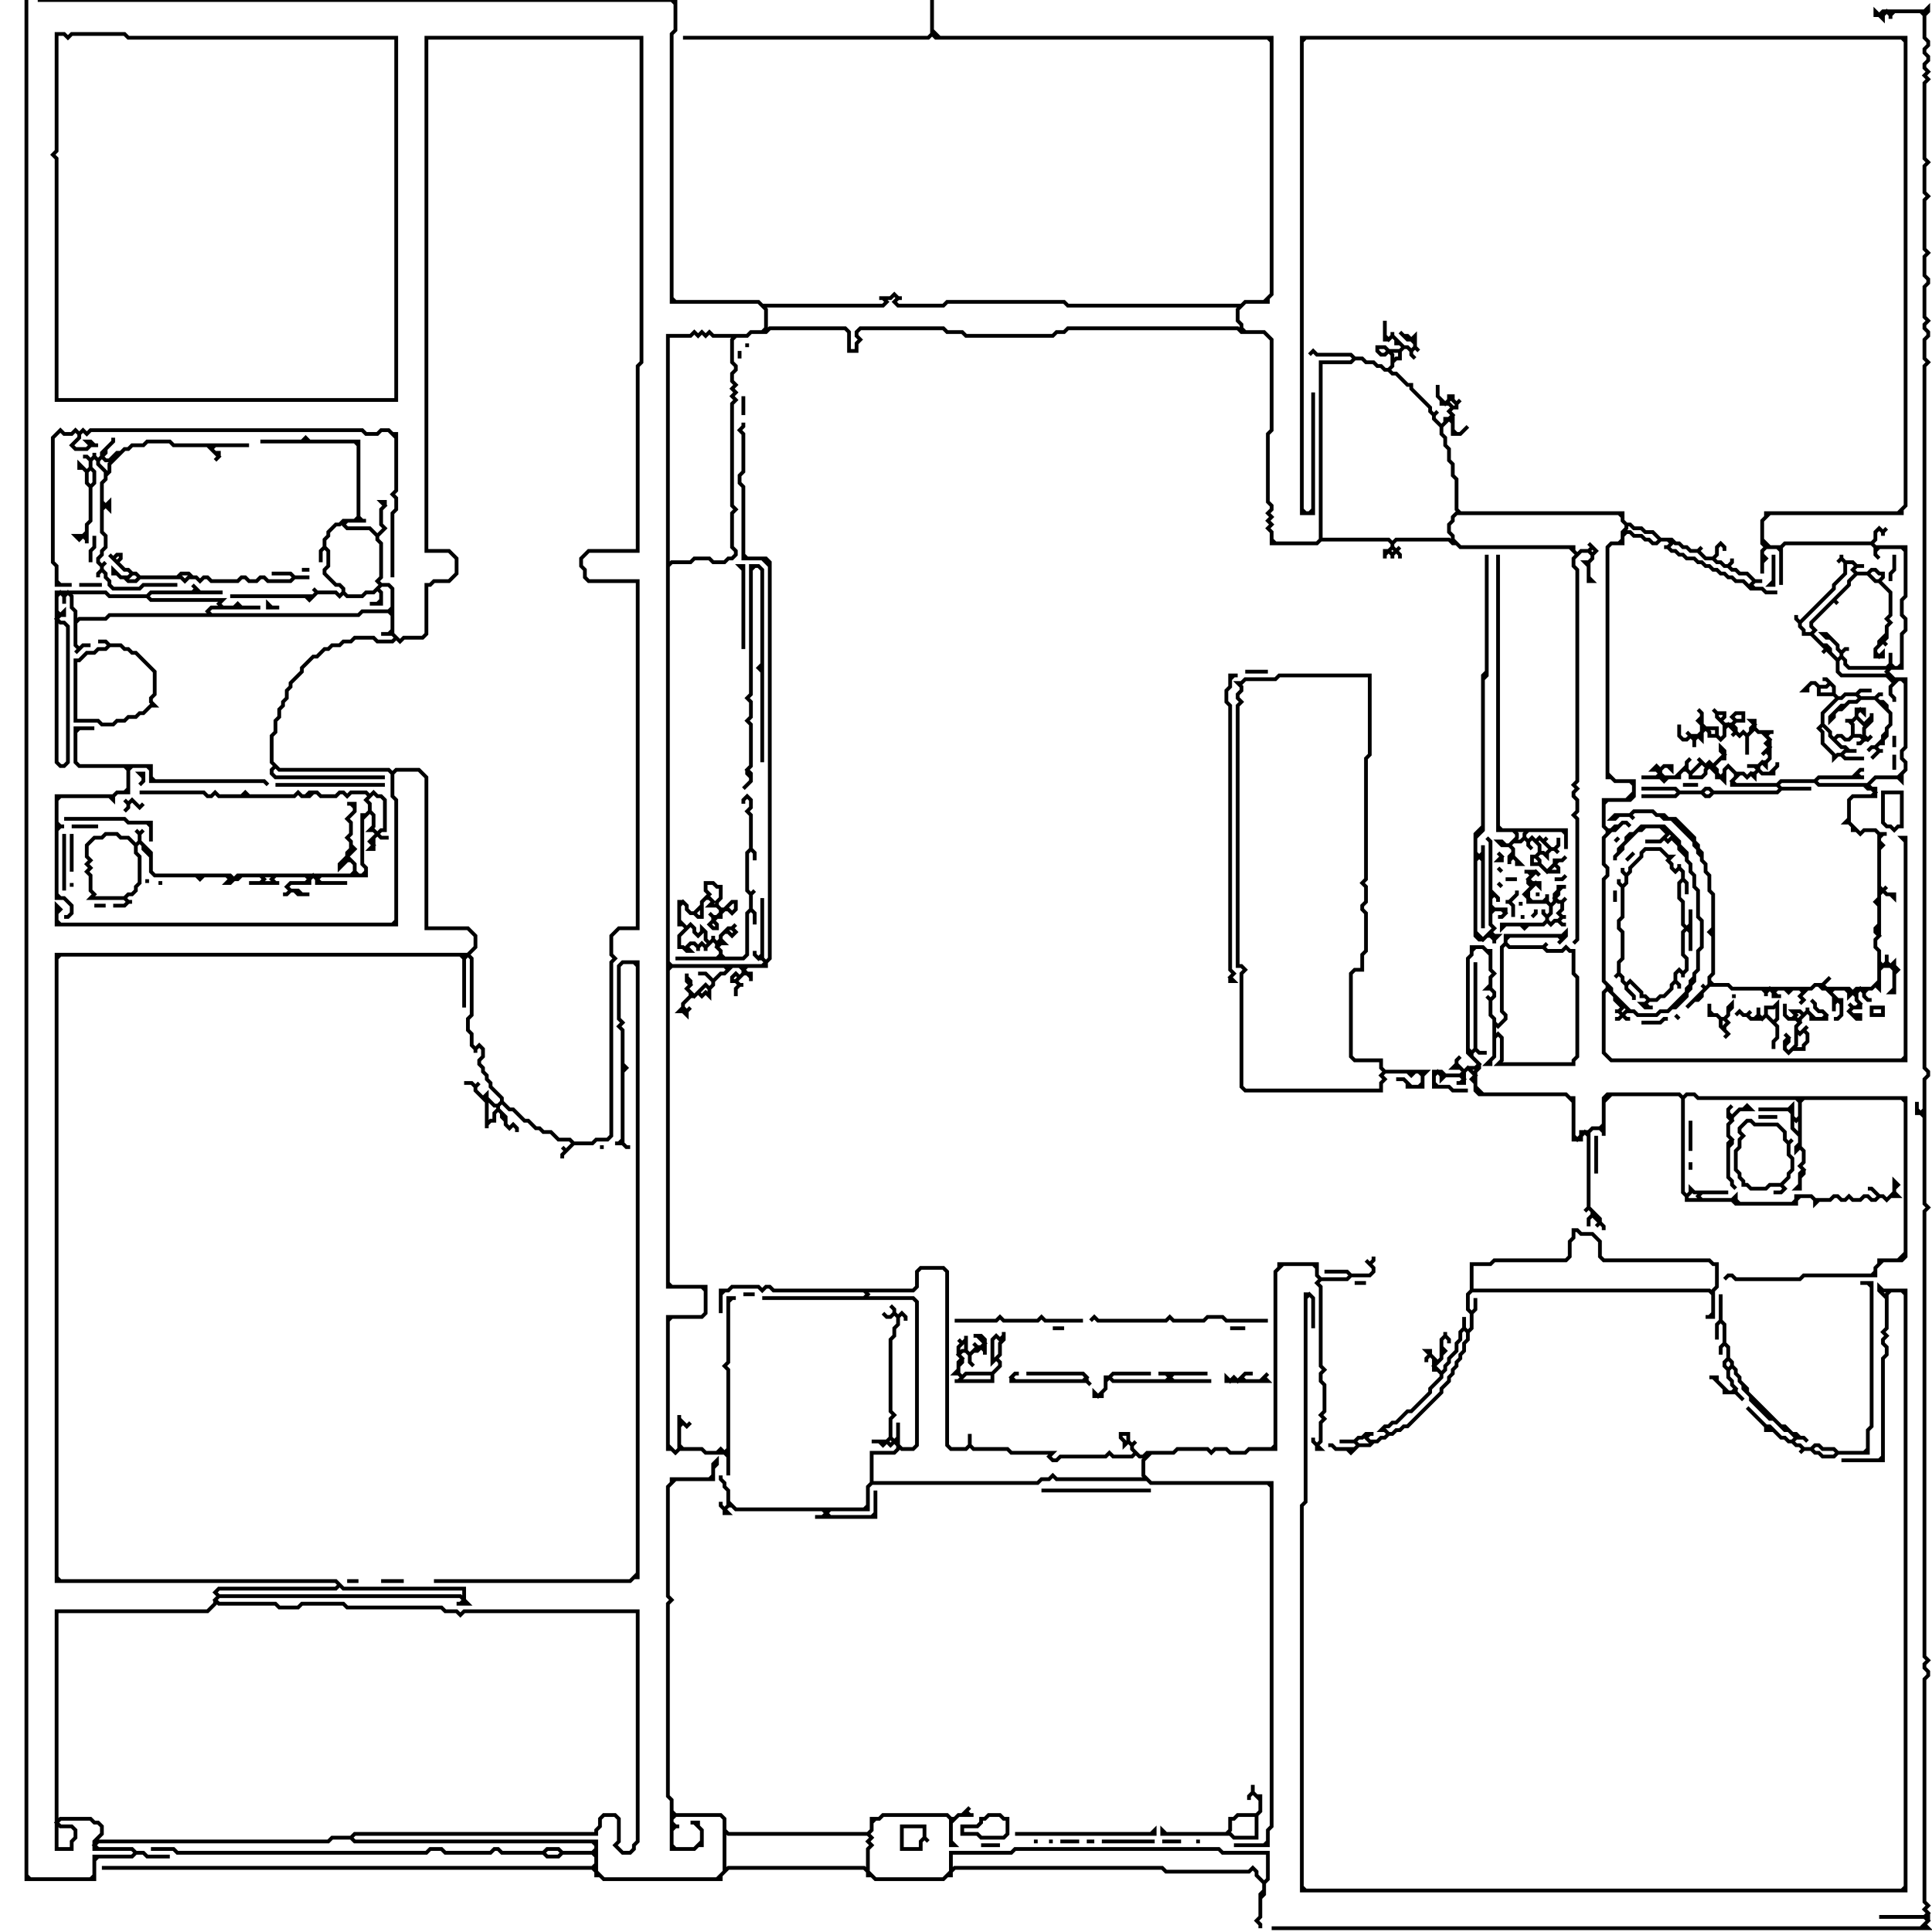 <?xml version="1.0" encoding="utf-8" ?>
<svg baseProfile="tiny" height="512" version="1.2" width="512" xmlns="http://www.w3.org/2000/svg" xmlns:ev="http://www.w3.org/2001/xml-events" xmlns:xlink="http://www.w3.org/1999/xlink"><defs /><polygon fill="none" points="260,489 265,489" stroke="rgb(0%,0%,0%)" /><polygon fill="none" points="317,488 318,488" stroke="rgb(0%,0%,0%)" /><polygon fill="none" points="308,488 313,488" stroke="rgb(0%,0%,0%)" /><polygon fill="none" points="292,488 306,488" stroke="rgb(0%,0%,0%)" /><polygon fill="none" points="288,488 290,488" stroke="rgb(0%,0%,0%)" /><polygon fill="none" points="281,488 286,488" stroke="rgb(0%,0%,0%)" /><polygon fill="none" points="278,488 279,488" stroke="rgb(0%,0%,0%)" /><polygon fill="none" points="274,488 275,488" stroke="rgb(0%,0%,0%)" /><polygon fill="none" points="306,485 305,486 269,486 306,486" stroke="rgb(0%,0%,0%)" /><polygon fill="none" points="239,484 239,490 244,490 244,488 245,487 246,488 245,487 245,484" stroke="rgb(0%,0%,0%)" /><polygon fill="none" points="262,481 261,482 260,482 260,483 259,484 255,484 255,486 259,486 260,487 266,487 267,486 267,482 266,482 265,481" stroke="rgb(0%,0%,0%)" /><polygon fill="none" points="332,473 332,475 331,476 331,477 331,476 332,475 334,477 334,480 333,481 328,481 327,482 326,482 326,485 325,486 309,486 308,485 308,486 326,486 327,487 333,487 333,481 334,480 334,476 333,476 332,475" stroke="rgb(0%,0%,0%)" /><polygon fill="none" points="101,419 107,419" stroke="rgb(0%,0%,0%)" /><polygon fill="none" points="92,419 95,419" stroke="rgb(0%,0%,0%)" /><polygon fill="none" points="191,396" stroke="rgb(0%,0%,0%)" /><polygon fill="none" points="276,395 305,395" stroke="rgb(0%,0%,0%)" /><polygon fill="none" points="352,385" stroke="rgb(0%,0%,0%)" /><polygon fill="none" points="191,378" stroke="rgb(0%,0%,0%)" /><polygon fill="none" points="330,364 328,366 327,365 326,366 325,365 325,366 336,366 335,365 336,364 334,366 330,366 329,365 330,364 332,364" stroke="rgb(0%,0%,0%)" /><polygon fill="none" points="295,364 294,365 293,365 293,368 291,370 290,369 290,370 292,370 292,369 293,368 293,366 294,365 295,366 321,366 311,366 310,365 311,364 320,364 307,364 309,364 310,365 309,366 295,366 294,365 295,364 305,364" stroke="rgb(0%,0%,0%)" /><polygon fill="none" points="269,364 268,365 268,366 288,366 289,367 288,366 288,365 287,364 272,364 287,364 288,365 287,366 269,366 268,365 269,364 270,364" stroke="rgb(0%,0%,0%)" /><polygon fill="none" points="266,353 266,354 265,355 264,354 263,355 263,361 264,360 265,361 265,362 263,364 256,364 255,365 254,364 254,362 255,361 255,360 254,359 255,358 256,358 257,359 257,361 258,362 257,361 257,359 258,358 259,358 260,357 261,358 261,359 261,355 260,354 258,354 259,354 261,356 260,357 259,357 258,356 259,357 257,359 256,358 256,354 256,355 255,356 254,355 255,356 254,357 254,359 255,360 254,361 254,363 253,364 254,364 255,365 254,366 253,366 263,366 263,364 265,362 265,361 264,360 265,359 265,356 266,355" stroke="rgb(0%,0%,0%)" /><polygon fill="none" points="326,352 330,352" stroke="rgb(0%,0%,0%)" /><polygon fill="none" points="312,352" stroke="rgb(0%,0%,0%)" /><polygon fill="none" points="279,352 282,352" stroke="rgb(0%,0%,0%)" /><polygon fill="none" points="290,349 289,350 290,349 291,350 309,350 310,349 311,350 319,350 320,349 324,349 325,350 336,350 325,350 324,349 320,349 319,350 311,350 310,349 309,350 291,350" stroke="rgb(0%,0%,0%)" /><polygon fill="none" points="265,349 264,350 253,350 264,350 265,349 266,350 275,350 276,349 277,350 287,350 277,350 276,349 275,350 266,350" stroke="rgb(0%,0%,0%)" /><polygon fill="none" points="197,343 200,343" stroke="rgb(0%,0%,0%)" /><polygon fill="none" points="498,341 498,342 500,344 500,352 499,353 500,354 499,355 499,356 500,357 500,359 499,360 499,386 498,387 488,387 499,387 499,360 500,359 500,357 499,356 499,355 500,354 499,353 500,352 500,343 501,342 504,342 505,343 505,500 504,501 346,501 345,500 345,399 346,398 346,344 347,343 348,344 348,352 348,344 347,343 346,343 346,398 345,399 345,501 505,501 505,342 499,342" stroke="rgb(0%,0%,0%)" /><polygon fill="none" points="493,340 495,340 496,341 496,378 495,379 495,384 494,385 487,385 486,384 483,384 482,383 481,383 480,384 478,384 477,383 476,383 475,382 476,381 478,381 479,382 478,381 477,381 476,380 475,380 473,378 472,378 463,369 463,368 461,366 461,365 460,364 460,363 459,362 459,361 458,360 458,357 457,356 457,351 456,350 456,343 456,350 455,351 455,355 455,351 456,350 457,351 457,356 456,357 456,359 456,357 457,356 458,357 458,360 457,361 457,362 458,363 458,365 459,366 459,367 460,368 459,369 458,369 455,366 455,365 453,365 454,365 457,368 457,369 460,369 462,371 460,369 460,368 459,367 459,366 458,365 458,363 459,362 460,363 460,364 461,365 461,366 462,367 462,368 464,370 464,371 469,376 470,376 473,379 474,379 476,381 475,382 474,382 473,381 472,381 469,378 468,378 463,373 468,378 468,379 470,379 472,381 473,381 474,382 475,382 476,383 477,383 478,384 477,385 478,384 480,384 481,385 482,385 483,386 486,386 487,385 495,385 495,379 496,378 496,340" stroke="rgb(0%,0%,0%)" /><polygon fill="none" points="489,340" stroke="rgb(0%,0%,0%)" /><polygon fill="none" points="359,340 362,340" stroke="rgb(0%,0%,0%)" /><polygon fill="none" points="465,337" stroke="rgb(0%,0%,0%)" /><polygon fill="none" points="364,333 364,334 363,335 362,334 364,336 364,337 363,338 358,338 357,337 351,337 357,337 358,338 357,339 350,339 349,338 349,335 339,335 339,336 338,337 338,383 337,384 331,384 330,385 326,385 325,384 322,384 321,385 320,384 312,384 311,385 304,385 303,386 302,386 300,384 300,383 301,382 300,383 299,382 299,380 297,380 297,381 298,382 298,383 299,382 300,383 300,384 301,385 300,386 295,386 294,385 293,386 281,386 280,387 279,387 278,386 279,385 268,385 267,384 258,384 257,383 257,380 257,383 256,384 252,384 251,383 251,337 250,336 244,336 243,337 243,341 242,342 205,342 204,341 203,341 202,342 201,341 194,341 193,342 191,342 191,348 191,343 192,342 193,342 194,341 201,341 202,342 203,341 204,341 205,342 229,342 230,343 229,344 202,344 242,344 243,345 243,383 242,384 239,384 238,383 238,377 238,381 237,382 236,381 236,376 237,375 236,374 236,355 237,354 237,352 238,351 238,349 239,348 240,349 240,350 240,349 239,348 238,349 237,348 237,347 236,346 237,347 237,348 236,349 235,349 234,348 235,349 236,349 237,348 238,349 238,351 237,352 237,354 236,355 236,374 237,375 236,376 236,381 235,382 231,382 233,382 234,383 235,382 236,383 237,382 238,383 238,384 237,385 231,385 231,393 230,394 230,399 229,400 195,400 193,398 193,395 192,394 192,393 191,392 191,391 191,392 192,393 192,394 193,395 193,399 192,400 191,399 191,398 191,399 192,400 192,401 193,401 192,400 193,399 194,399 195,400 218,400 219,401 218,402 216,402 232,402 232,395 232,401 231,402 220,402 219,401 220,400 230,400 230,394 231,393 275,393 276,392 278,392 279,391 280,392 304,392 305,393 336,393 337,394 337,484 336,485 336,488 335,489 327,489 336,489 336,485 337,484 337,393 305,393 303,391 303,387 305,385 311,385 312,384 320,384 321,385 322,384 325,384 326,385 330,385 331,384 338,384 338,337 340,335 348,335 349,336 349,338 350,339 349,340 350,341 350,362 351,363 350,364 350,366 351,367 351,374 350,375 351,376 350,377 350,382 349,383 348,382 348,381 348,382 349,383 349,384 350,384 349,383 350,382 350,377 351,376 350,375 351,374 351,367 350,366 350,364 351,363 350,362 350,341 349,340 350,339 357,339 358,338 363,338 364,337 364,336 363,335 364,334" stroke="rgb(0%,0%,0%)" /><polygon fill="none" points="417,326 417,328 416,329 416,333 415,334 396,334 395,335 390,335 390,342 389,343 389,347 390,348 390,352 389,353 388,352 388,349 388,352 387,353 387,355 386,356 386,358 384,360 384,361 383,362 383,363 382,364 380,362 382,360 382,359 383,358 382,357 382,355 383,354 384,355 384,356 384,355 383,354 383,353 383,354 382,355 382,360 381,361 379,359 379,358 378,358 379,359 378,360 378,361 378,360 379,359 380,360 380,363 381,363 382,364 382,365 379,368 379,369 374,374 373,374 370,377 369,377 368,378 367,378 366,379 367,379 368,380 367,381 366,381 365,382 363,382 362,381 363,380 364,380 362,380 361,381 360,381 359,382 355,382 359,382 360,383 359,384 354,384 353,383 352,383 353,383 354,384 357,384 358,385 360,383 363,383 364,382 365,382 366,381 367,381 368,380 369,380 370,379 371,379 372,378 373,378 382,369 382,368 384,366 384,365 385,364 385,363 386,362 386,361 387,360 387,359 388,358 388,356 389,355 389,353 390,352 390,348 391,347 391,344 391,347 390,348 389,347 389,343 390,342 453,342 454,343 454,348 453,349 452,349 454,349 454,342 455,341 455,335 454,335 453,334 425,334 424,333 424,329 422,327 419,327 418,326" stroke="rgb(0%,0%,0%)" /><polygon fill="none" points="448,308 448,310" stroke="rgb(0%,0%,0%)" /><polygon fill="none" points="159,304 160,304" stroke="rgb(0%,0%,0%)" /><polygon fill="none" points="423,301 423,311" stroke="rgb(0%,0%,0%)" /><polygon fill="none" points="463,297 461,299 461,300 462,301 461,302 461,304 460,305 460,310 461,311 461,312 462,313 462,314 463,314 464,315 468,315 469,314 472,314 473,315 472,316 470,316 472,316 473,315 472,314 474,312 474,311 475,310 475,307 474,306 474,303 475,302 474,303 473,302 473,300 471,298 465,298 464,297" stroke="rgb(0%,0%,0%)" /><polygon fill="none" points="448,297 448,305" stroke="rgb(0%,0%,0%)" /><polygon fill="none" points="466,296 471,296" stroke="rgb(0%,0%,0%)" /><polygon fill="none" points="459,293 458,294 458,296 459,297 458,298 458,301 459,302 458,303 458,312 459,313 459,314 460,315 459,314 459,313 458,312 458,304 459,303 459,302 458,301 458,298 459,297 459,296 461,294 464,294 463,293 462,294 461,294 459,296 458,295 458,294" stroke="rgb(0%,0%,0%)" /><polygon fill="none" points="441,270 440,271 435,271 440,271 441,270 442,270" stroke="rgb(0%,0%,0%)" /><polygon fill="none" points="444,269 445,270" stroke="rgb(0%,0%,0%)" /><polygon fill="none" points="496,267 496,269 499,269 499,267" stroke="rgb(0%,0%,0%)" /><polygon fill="none" points="471,266 470,267 468,267 468,269 467,270 466,269 466,267 466,269 465,270 464,270 463,269 464,268 463,269 462,269 461,268 460,269 461,268 462,269 463,269 464,270 467,270 468,269 471,272 471,275 470,276 470,278 470,276 471,275 471,272 470,271 471,270" stroke="rgb(0%,0%,0%)" /><polygon fill="none" points="453,266 453,269 455,269 456,270 456,272 458,274 457,275 458,274 457,273 457,272 458,271 457,270 458,269 458,268 459,267 459,266 458,267 458,269 457,270 456,270 455,269 454,269 453,268" stroke="rgb(0%,0%,0%)" /><polygon fill="none" points="441,266" stroke="rgb(0%,0%,0%)" /><polygon fill="none" points="480,265 481,266 481,267 482,268 483,268 484,269 483,270 481,270 479,268 479,267 479,268 478,269 477,268 475,268 476,269 475,270 474,270 473,269 473,266 473,269 474,270 476,270 477,271 476,272 476,277 474,279 473,278 473,277 474,276 474,275 473,274 474,275 473,276 473,278 474,279 475,278 478,278 478,277 479,276 479,274 478,273 479,272 477,274 476,273 476,272 477,271 477,270 479,268 480,269 480,270 484,270 484,269 483,268 482,268 481,267 481,266" stroke="rgb(0%,0%,0%)" /><polygon fill="none" points="459,264 460,264" stroke="rgb(0%,0%,0%)" /><polygon fill="none" points="165,255 164,256 164,270 165,271 164,272 165,273 165,302 164,303 163,303 165,303 166,304 167,304 166,304 165,303 165,284 166,283 165,282 165,273 164,272 165,271 164,270 164,256 165,255 168,255 169,256 169,417 167,419 115,419 167,419 168,418 169,418 169,255" stroke="rgb(0%,0%,0%)" /><polygon fill="none" points="392,253" stroke="rgb(0%,0%,0%)" /><polygon fill="none" points="415,247 414,248 399,248 399,250 398,251 398,268 399,269 399,270 397,272 396,271 396,270 395,269 395,265 396,264 396,263 395,262 395,259 396,258 395,257 395,252 394,252 393,251 390,251 390,253 389,254 389,279 392,282 391,283 389,283 388,284 386,282 386,281 387,280 386,281 386,282 385,283 387,283 388,284 387,285 383,285 382,284 380,284 380,288 384,288 385,289 389,289 385,289 384,288 381,288 380,287 380,285 381,284 382,285 382,286 383,285 387,285 388,286 387,287 386,287 388,287 388,284 389,283 391,285 390,286 391,287 391,289 392,290 415,290 417,292 417,302 419,302 419,301 420,300 421,301 421,320 420,321 421,320 422,321 422,322 421,323 421,325 421,323 422,322 424,324 423,325 424,324 425,325 425,326 425,325 424,324 424,323 421,320 421,300 422,299 424,299 425,300 425,301 425,292 427,290 445,290 446,291 446,316 447,317 447,318 459,318 460,319 476,319 476,318 477,317 480,317 481,318 481,319 482,318 485,318 486,317 487,317 488,318 489,318 490,317 491,318 493,318 494,317 495,317 496,318 497,318 498,317 499,317 500,318 501,317 503,317 502,316 502,315 503,314 502,313 502,316 500,318 499,317 498,317 496,315 495,315 496,315 498,317 497,318 496,318 495,317 494,317 493,318 491,318 490,317 489,318 488,318 487,317 486,317 485,318 481,318 480,317 476,317 476,318 475,319 461,319 460,318 460,317 459,318 451,318 450,317 451,316 458,316 449,316 448,315 448,316 447,317 446,316 446,291 447,290 449,290 450,291 476,291 477,292 477,296 476,297 475,296 475,293 474,294 466,294 474,294 475,295 475,299 477,301 477,303 476,304 476,305 477,304 478,305 478,308 477,309 478,310 477,311 477,314 476,315 477,315 477,312 478,311 478,310 477,309 478,308 478,305 477,304 477,292 478,291 504,291 505,292 505,332 503,334 498,334 498,335 497,336 497,337 496,338 478,338 477,339 460,339 459,338 458,338 457,339 458,338 459,338 460,339 477,339 478,338 497,338 497,336 499,334 504,334 505,333 505,291 450,291 449,290 447,290 446,291 445,290 426,290 425,291 425,298 424,299 422,299 421,300 419,300 419,301 418,302 417,301 417,291 416,291 415,290 393,290 391,288 391,284 392,283 392,282 390,280 390,279 391,278 392,279 394,279 392,279 391,278 391,255 391,278 390,279 389,278 389,254 390,253 390,252 391,251 393,251 395,253 395,257 396,258 395,259 395,261 394,262 395,262 396,263 396,264 395,265 394,264 395,265 395,269 396,270 396,280 394,282 395,282 395,281 396,280 396,275 397,274 398,275 398,281 397,282 417,282 417,281 418,280 418,259 417,258 417,252 416,252 415,251 414,252 410,252 409,251 410,250 409,251 400,251 399,250 399,249 400,248 413,248 414,249 413,250 415,248" stroke="rgb(0%,0%,0%)" /><polygon fill="none" points="403,243 404,243" stroke="rgb(0%,0%,0%)" /><polygon fill="none" points="407,241 407,242 406,243 407,242" stroke="rgb(0%,0%,0%)" /><polygon fill="none" points="25,240 28,240" stroke="rgb(0%,0%,0%)" /><polygon fill="none" points="403,239 403,240" stroke="rgb(0%,0%,0%)" /><polygon fill="none" points="407,237 408,237" stroke="rgb(0%,0%,0%)" /><polygon fill="none" points="399,237" stroke="rgb(0%,0%,0%)" /><polygon fill="none" points="428,236 428,239" stroke="rgb(0%,0%,0%)" /><polygon fill="none" points="402,236 402,237 400,239 399,239 400,239 401,240 401,243 401,240 400,239 402,237" stroke="rgb(0%,0%,0%)" /><polygon fill="none" points="410,234" stroke="rgb(0%,0%,0%)" /><polygon fill="none" points="397,234 398,235" stroke="rgb(0%,0%,0%)" /><polygon fill="none" points="95,234" stroke="rgb(0%,0%,0%)" /><polygon fill="none" points="56,234" stroke="rgb(0%,0%,0%)" /><polygon fill="none" points="42,234 43,234" stroke="rgb(0%,0%,0%)" /><polygon fill="none" points="19,234 19,235" stroke="rgb(0%,0%,0%)" /><polygon fill="none" points="399,233 402,233" stroke="rgb(0%,0%,0%)" /><polygon fill="none" points="39,233 39,234" stroke="rgb(0%,0%,0%)" /><polygon fill="none" points="415,232 414,233 412,233 414,233" stroke="rgb(0%,0%,0%)" /><polygon fill="none" points="404,231 405,231 406,232 405,233 405,234 406,235 404,237 405,238 405,239 410,239 411,240 411,242 410,243 409,242 409,241 409,242 410,243 410,244 409,245 398,245 398,246 399,245 403,245 404,246 405,245 409,245 410,244 411,245 412,244 413,244 414,245 415,245 414,245 413,244 414,243 415,243 414,243 413,242 414,241 414,239 415,238 414,239 413,239 412,238 413,237 413,236 414,235 415,235 413,235 413,236 412,237 412,239 411,240 410,239 410,237 410,238 409,239 406,239 405,238 405,236 407,234 408,235 408,234 406,234 405,233 407,231 408,232 407,231" stroke="rgb(0%,0%,0%)" /><polygon fill="none" points="397,230 398,231" stroke="rgb(0%,0%,0%)" /><polygon fill="none" points="433,226 431,228" stroke="rgb(0%,0%,0%)" /><polygon fill="none" points="397,226 398,227 397,228 398,228 398,227" stroke="rgb(0%,0%,0%)" /><polygon fill="none" points="436,225 435,226 435,227 432,230 432,231 431,232 430,231 430,230 430,231 431,232 431,234 430,235 429,234 429,233 429,234 430,235 430,243 429,244 429,246 430,247 430,254 429,255 429,258 428,259 429,258 430,259 430,260 431,261 431,262 433,264 433,265 433,264 431,262 431,261 432,260 435,263 435,264 436,264 437,265 436,266 435,266 436,267 438,267 437,267 436,266 437,265 439,265 440,264 441,264 443,262 443,261 444,260 445,261 445,262 445,261 444,260 444,258 445,257 446,258 446,259 446,258 447,257 447,254 446,253 446,247 447,246 448,247 448,252 448,241 448,245 447,246 446,245 446,239 445,238 445,234 446,233 447,234 447,237 447,234 446,233 446,231 445,230 445,229 445,230 444,231 443,230 443,229 442,228 443,227 442,227 440,225" stroke="rgb(0%,0%,0%)" /><polygon fill="none" points="429,222 428,223" stroke="rgb(0%,0%,0%)" /><polygon fill="none" points="19,221 19,231" stroke="rgb(0%,0%,0%)" /><polygon fill="none" points="17,221 17,236" stroke="rgb(0%,0%,0%)" /><polygon fill="none" points="19,219 26,219" stroke="rgb(0%,0%,0%)" /><polygon fill="none" points="17,217 33,217 34,218 39,218 40,219 40,223 40,218 34,218 33,217" stroke="rgb(0%,0%,0%)" /><polygon fill="none" points="33,212 34,213 34,214 33,215 34,214 34,213 35,212 37,214 38,213 37,214 35,212 34,213" stroke="rgb(0%,0%,0%)" /><polygon fill="none" points="198,211 197,212 197,213 197,212 198,211 199,212 199,214 198,215 199,216 199,225 198,226 198,236 199,237 199,241 198,242 198,253 197,254 192,254 191,253 191,252 190,251 191,250 192,250 191,249 191,248 192,247 193,247 194,248 195,247 194,246 195,245 194,246 193,246 191,248 191,249 190,250 189,249 189,248 189,249 188,250 187,249 187,247 186,246 186,247 185,248 184,247 184,246 183,245 182,246 180,244 180,240 181,239 182,240 182,241 183,242 184,242 185,243 186,243 186,239 187,238 188,238 189,239 188,240 190,240 191,241 191,242 190,243 189,243 188,242 189,243 189,244 188,245 189,246 190,246 190,245 189,244 190,243 191,243 191,242 192,241 193,241 194,242 195,241 195,239 194,239 192,241 191,241 190,240 190,239 191,238 191,235 190,235 189,234 187,234 187,236 188,237 186,239 186,240 184,242 183,242 182,241 182,240 181,239 180,239 180,245 181,245 182,246 180,248 180,251 181,251 182,252 183,252 182,251 183,250 184,250 185,251 185,252 185,251 186,250 187,251 187,252 187,251 189,249 190,250 190,251 191,252 191,253 190,254 179,254 197,254 198,253 198,242 199,241 200,242 200,245 200,242 199,241 199,237 200,236 199,237 198,236 198,226 199,225 200,226 200,228 200,226 199,225 199,216 198,215 199,214 199,212" stroke="rgb(0%,0%,0%)" /><polygon fill="none" points="499,210 499,218 500,219 501,219 502,220 503,219 504,219 504,210" stroke="rgb(0%,0%,0%)" /><polygon fill="none" points="37,210 54,210 55,211 56,211 57,210 58,211 78,211 79,210 80,211 82,211 83,210 84,210 85,211 89,211 90,210 91,210 92,211 93,210 97,210 98,211 97,212 98,213 98,215 97,216 96,216 96,229 97,230 97,231 96,232 95,232 94,231 94,229 92,227 94,225 93,224 93,223 92,222 93,221 93,218 92,217 94,215 94,213 92,213 93,213 94,214 94,215 92,217 93,218 93,221 92,222 93,223 93,225 92,226 92,227 90,229 90,230 92,228 93,228 94,229 94,231 93,232 63,232 62,233 61,232 41,232 40,231 40,226 37,223 37,221 38,220 37,221 36,220 37,221 37,223 36,224 34,222 32,222 31,221 28,221 27,222 25,222 23,224 23,227 24,228 23,229 24,230 23,231 24,232 24,236 25,237 24,238 33,238 34,239 33,240 30,240 33,240 34,239 35,239 34,239 33,238 34,237 35,237 36,236 36,235 37,234 37,227 36,226 36,224 37,223 38,224 38,225 40,227 40,231 41,232 52,232 53,233 54,232 60,232 61,233 60,234 61,234 62,233 63,233 64,232 69,232 70,233 69,234 66,234 74,234 73,234 72,233 73,232 81,232 82,233 81,234 77,234 76,235 77,236 76,237 75,237 76,237 77,236 78,236 79,237 82,237 80,237 79,236 77,236 76,235 77,234 82,234 82,233 83,232 84,233 84,234 92,234 85,234 84,233 85,232 97,232 97,230 96,229 96,217 98,215 99,216 99,219 98,220 99,220 100,221 98,223 99,224 98,225 99,225 99,222 100,221 101,222 103,222 101,222 100,221 101,220 102,220 102,212 101,211 100,211 99,210 98,211 97,210 93,210 92,211 91,210 90,210 89,211 85,211 84,210 82,210 81,211 80,211 79,210 78,211 66,211 65,210 64,211 58,211 57,210 56,211 55,211 54,210" stroke="rgb(0%,0%,0%)" /><polygon fill="none" points="446,208 450,208" stroke="rgb(0%,0%,0%)" /><polygon fill="none" points="73,208 102,208" stroke="rgb(0%,0%,0%)" /><polygon fill="none" points="37,205 38,206 38,207 37,208 38,207 38,205" stroke="rgb(0%,0%,0%)" /><polygon fill="none" points="502,200 502,204" stroke="rgb(0%,0%,0%)" /><polygon fill="none" points="502,195 502,198" stroke="rgb(0%,0%,0%)" /><polygon fill="none" points="20,193 20,202 21,203 33,203 34,204 34,209 33,210 31,210 30,211 15,211 15,238 17,238 19,240 19,242 18,243 17,243 18,243 19,242 19,240 17,238 16,238 15,237 15,220 16,219 17,219 16,219 15,218 15,212 16,211 29,211 30,212 30,211 31,210 34,210 34,204 35,203 39,203 40,204 40,207 70,207 71,208 70,207 41,207 40,206 40,203 21,203 20,202 20,194 21,193 25,193" stroke="rgb(0%,0%,0%)" /><polygon fill="none" points="483,180 484,180 485,181 484,182 482,182 481,181 480,181 478,183 479,183 479,182 480,181 481,181 482,182 482,184 486,184 487,185 483,189 483,192 482,193 483,194 483,197 486,200 486,201 487,200 488,200 489,201 494,201 489,201 488,200 489,199 492,199 490,199 489,198 488,198 486,196 487,195 488,195 489,196 490,196 491,195 493,195 494,196 493,197 492,197 493,197 494,196 495,196 496,195 495,196 494,195 494,193 496,191 496,189 496,190 494,192 492,190 492,189 493,188 494,189 494,188 492,188 492,190 491,191 489,191 490,191 491,192 491,195 490,196 489,196 488,195 487,195 486,196 485,195 485,194 483,192 483,189 487,185 488,185 489,184 492,184 493,185 492,186 490,186 489,187 488,187 485,190 485,191 486,190 486,189 487,188 488,188 490,186 492,186 493,185 497,185 501,189 501,192 500,193 500,194 499,195 499,196 497,198 496,198 495,199 496,198 497,198 498,199 496,201 498,199 499,199 498,199 497,198 498,197 499,197 499,196 500,195 500,193 501,192 501,189 500,188 500,187 499,186 498,186 497,185 498,184 499,184 498,184 497,185 493,185 492,184 493,183 496,183 493,183 492,184 489,184 488,185 487,185 486,184 486,182 484,180" stroke="rgb(0%,0%,0%)" /><polygon fill="none" points="339,179 338,180 330,180 329,181 328,181 329,182 329,183 328,184 328,185 329,186 328,187 328,256 329,256 330,257 329,258 329,288 330,289 366,289 366,287 367,286 366,285 367,284 373,284 374,285 375,284 376,284 377,285 377,287 376,288 374,288 372,286 370,286 372,286 373,287 373,288 377,288 377,285 378,284 367,284 366,283 366,281 359,281 358,280 358,258 359,257 361,257 361,253 362,252 362,242 361,241 361,240 362,239 362,235 361,234 362,233 362,201 363,200 363,179" stroke="rgb(0%,0%,0%)" /><polygon fill="none" points="326,179 326,182 325,183 325,186 326,187 326,257 327,258 326,259 326,260 327,260 326,259 327,258 326,257 326,187 325,186 325,183 326,182 326,180 327,179 328,179" stroke="rgb(0%,0%,0%)" /><polygon fill="none" points="330,178 336,178" stroke="rgb(0%,0%,0%)" /><polygon fill="none" points="26,170 28,170 29,171 28,172 26,172 25,173 23,173 21,175 20,175 20,191 26,191 27,192 30,192 31,191 33,191 34,190 36,190 37,189 38,189 40,187 41,187 40,186 40,185 41,184 41,178 36,173 35,173 34,172 33,172 32,171 29,171 28,170" stroke="rgb(0%,0%,0%)" /><polygon fill="none" points="71,160 71,161 74,161 72,161" stroke="rgb(0%,0%,0%)" /><polygon fill="none" points="21,155 27,155" stroke="rgb(0%,0%,0%)" /><polygon fill="none" points="80,151 82,151" stroke="rgb(0%,0%,0%)" /><polygon fill="none" points="199,150 199,184 198,185 199,186 199,190 198,191 199,192 199,203 198,204 198,205 199,206 199,207 197,209 199,207 199,205 198,204 199,203 199,192 198,191 199,190 199,186 198,185 199,184 199,151 200,150 201,150 202,151 202,176 201,177 202,178 202,202 202,151 201,150" stroke="rgb(0%,0%,0%)" /><polygon fill="none" points="196,150 197,151 197,172 197,150" stroke="rgb(0%,0%,0%)" /><polygon fill="none" points="502,147 502,151 501,152 501,154 501,152 502,151" stroke="rgb(0%,0%,0%)" /><polygon fill="none" points="470,147 470,154 469,155 470,155" stroke="rgb(0%,0%,0%)" /><polygon fill="none" points="397,147 397,220 401,220 402,221 402,222 400,224 399,224 398,223 397,223 398,224 400,224 401,225 401,226 400,227 400,229 400,228 401,227 402,228 402,229 403,229 401,227 401,225 400,224 401,223 403,223 404,222 405,223 405,224 406,225 405,224 405,223 406,222 408,224 408,226 407,227 406,227 406,229 408,229 410,231 413,231 413,230 412,229 413,228 414,228 415,227 414,228 412,228 412,229 410,231 408,229 408,228 407,227 408,226 409,226 410,227 410,226 411,225 412,225 413,226 412,225 413,224 413,222 413,224 412,225 411,225 409,223 410,222 409,223 408,222 407,223 406,222 405,223 404,222 404,221 405,220 414,220 415,221 415,225 415,220 398,220 397,219" stroke="rgb(0%,0%,0%)" /><polygon fill="none" points="394,147 394,178 393,179 393,219 391,221 391,248 392,249 393,249 394,248 395,248 396,249 396,250 396,249 397,248 396,248 395,247 396,246 395,245 395,242 396,241 398,241 399,242 398,243 397,243 398,243 399,242 399,241 396,241 395,240 395,238 396,237 397,238 397,239 397,238 395,236 395,223 394,222 395,223 395,245 396,246 393,249 391,247 391,228 392,227 393,228 393,246 393,224 393,226 392,227 391,226 391,222 393,220 393,180 394,179" stroke="rgb(0%,0%,0%)" /><polygon fill="none" points="29,147 33,151 34,151 35,152 34,153 32,153 30,151 30,152 31,152 32,153 33,153 34,154 36,154 37,153 48,153 49,154 50,153 52,153 53,154 54,153 55,153 56,154 63,154 64,153 65,153 66,154 68,154 69,153 70,153 71,154 77,154 78,153 82,153 78,153 77,152 72,152 77,152 78,153 77,154 71,154 70,153 69,153 68,154 66,154 65,153 64,153 63,154 56,154 55,153 54,153 53,154 52,153 51,153 50,152 48,152 47,153 37,153 36,152 35,152 34,151 33,151 31,149 32,148 32,147 31,147 30,148" stroke="rgb(0%,0%,0%)" /><polygon fill="none" points="25,142 25,145 24,146 24,149 24,146 25,145" stroke="rgb(0%,0%,0%)" /><polygon fill="none" points="30,116 30,117 27,120 27,121 26,122 25,121 25,120 25,121 24,122 23,121 22,121 23,121 24,122 24,124 23,125 21,123 21,124 22,124 23,125 23,128 24,129 24,138 23,139 23,141 22,142 20,142 21,143 22,142 23,143 23,144 23,139 24,138 24,129 25,128 25,125 24,124 24,122 25,121 26,122 26,123 28,125 28,127 27,128 27,141 28,142 28,145 27,146 27,147 26,148 26,149 27,150 27,151 26,152 26,153 26,152 27,151 28,152 28,153 29,154 29,155 30,156 37,156 38,155 47,155 38,155 37,156 30,156 29,155 29,154 28,153 28,152 27,151 27,150 28,149 27,150 26,149 26,148 27,147 27,146 28,145 28,142 27,141 27,135 28,134 29,135 29,133 28,134 27,133 27,128 28,127 28,126 29,125 29,123 33,119 34,119 35,118 38,118 39,117 45,117 46,118 55,118 58,121 57,122 58,121 58,120 57,120 56,119 57,118 66,118 46,118 45,117 39,117 38,118 35,118 34,119 33,119 32,120 31,120 29,122 28,122 27,121 28,120 28,119 30,117" stroke="rgb(0%,0%,0%)" /><polygon fill="none" points="16,114 14,116 14,149 15,150 15,155 19,155 16,155 15,154 15,150 14,149 14,116 16,114 17,115 19,115 20,114 21,115 21,116 19,118 20,119 23,119 24,118 26,118 25,118 24,117 23,117 24,118 23,119 20,119 19,118 21,116 21,115 22,114 23,115 24,114 96,114 97,115 100,115 101,114 103,114 105,116 105,130 104,131 105,132 105,135 104,136 104,153 104,136 105,135 105,132 104,131 105,130 105,115 104,115 103,114 101,114 100,115 97,115 96,114 24,114 23,115 22,114 21,115 20,114 19,115 17,115" stroke="rgb(0%,0%,0%)" /><polygon fill="none" points="197,105 197,110" stroke="rgb(0%,0%,0%)" /><polygon fill="none" points="348,102" stroke="rgb(0%,0%,0%)" /><polygon fill="none" points="196,93 196,95" stroke="rgb(0%,0%,0%)" /><polygon fill="none" points="198,91 198,92" stroke="rgb(0%,0%,0%)" /><polygon fill="none" points="345,10 345,136 348,136 348,104 348,135 347,136 346,136 345,135 345,11 346,10 504,10 505,11 505,134 503,136 468,136 468,137 467,138 467,144 468,145 467,146 467,152 467,149 468,148 467,147 467,146 468,145 471,145 472,146 472,155 472,145 473,144 496,144 497,145 497,147 498,148 497,147 497,146 498,145 504,145 505,146 505,158 504,159 504,163 505,164 505,167 504,168 504,176 503,177 502,177 501,176 501,173 501,176 500,177 490,177 489,176 489,175 488,174 488,173 489,172 490,172 489,172 488,173 487,172 487,171 484,168 483,168 484,169 485,169 487,171 487,172 488,173 488,174 487,175 485,173 485,172 484,171 483,171 480,168 481,167 480,166 480,165 486,159 487,160 486,159 490,155 490,154 492,152 495,152 497,154 498,154 501,157 501,163 500,164 501,165 500,166 500,168 498,170 498,171 497,172 497,174 499,174 499,173 498,174 497,173 497,172 499,170 500,171 499,170 500,169 500,166 501,165 500,164 501,163 501,157 498,154 499,153 499,152 498,152 497,151 496,151 495,152 492,152 491,151 492,150 494,150 492,150 491,149 489,149 488,148 488,147 488,148 487,149 488,148 489,149 489,152 486,155 486,156 477,165 476,164 476,163 476,164 477,165 477,166 478,167 478,168 480,168 484,172 483,173 484,172 487,175 487,178 488,179 500,179 502,181 501,182 501,184 502,185 502,186 502,185 501,184 501,182 503,180 504,180 505,181 505,198 504,199 504,201 505,202 505,204 503,206 497,206 495,208 482,208 481,207 482,206 494,206 493,206 492,205 493,204 494,204 493,204 491,206 482,206 481,207 472,207 471,208 460,208 459,207 461,205 462,205 463,206 464,205 465,206 465,205 466,204 467,205 470,205 470,204 471,203 471,202 471,203 469,205 467,205 466,204 466,203 467,202 468,203 468,202 469,201 469,196 468,195 469,194 470,194 466,194 465,193 465,191 464,191 465,192 464,193 464,194 463,195 462,194 461,195 460,194 460,193 459,192 460,191 462,191 462,189 460,189 459,190 460,191 459,192 457,192 456,191 457,190 457,189 455,189 454,188 455,189 455,190 457,192 457,195 456,196 455,195 455,193 452,193 451,192 451,189 450,188 451,189 451,190 450,191 451,192 451,194 450,195 448,195 447,194 448,195 447,196 446,196 445,195 445,192 445,195 446,196 447,196 448,195 449,196 449,198 449,196 450,195 451,196 451,194 452,193 453,194 453,195 455,195 456,196 457,195 457,193 458,192 460,194 459,195 460,194 461,195 462,194 463,195 463,200 463,195 465,193 466,194 467,194 469,196 468,197 469,198 467,200 468,199 469,200 469,201 468,202 467,202 466,203 463,203 465,203 466,204 465,205 464,205 463,206 462,205 460,205 458,203 457,204 457,205 456,206 455,205 455,204 454,203 456,201 457,201 457,199 456,198 456,199 457,200 454,203 453,202 452,203 450,201 451,202 448,205 447,204 447,202 448,201 447,202 447,203 444,206 441,206 440,205 440,204 441,203 442,203 443,204 443,203 441,203 440,204 439,203 438,204 439,204 440,205 439,206 435,206 440,206 441,207 442,206 445,206 445,205 446,204 447,204 448,205 448,206 451,206 452,205 452,204 453,203 455,205 455,206 456,206 457,207 457,204 458,203 460,205 460,206 459,207 459,208 471,208 472,209 471,210 454,210 453,209 452,209 451,210 445,210 444,209 435,209 444,209 445,210 444,211 435,211 444,211 445,210 451,210 452,211 453,211 454,210 471,210 472,209 480,209 472,209 471,208 472,207 481,207 482,208 494,208 495,209 496,209 497,210 496,211 491,211 490,212 490,217 489,218 490,218 491,219 491,220 492,220 493,221 494,220 497,220 498,221 498,238 497,239 498,240 498,245 497,246 497,247 498,248 497,249 497,251 498,252 498,260 496,262 492,262 491,263 490,262 484,262 483,261 485,259 483,261 481,261 480,262 459,262 458,261 454,261 453,260 453,259 454,258 454,237 453,236 453,232 452,231 452,229 451,228 451,226 450,225 450,224 449,223 449,222 444,217 442,217 441,216 439,216 438,215 433,215 432,216 428,216 427,217 428,217 429,216 432,216 433,217 432,216 433,215 438,215 439,216 440,216 441,217 443,217 449,223 449,224 450,225 450,226 451,227 451,228 452,229 452,231 453,232 453,236 454,237 454,246 453,247 454,248 454,258 453,259 453,261 452,262 451,261 452,262 447,267 449,265 450,265 451,264 451,263 453,261 458,261 459,262 467,262 468,263 468,264 468,263 469,262 470,263 470,264 472,264 471,264 470,263 471,262 473,262 474,263 475,262 477,262 478,263 477,264 478,265 477,266 478,265 477,264 479,262 480,262 481,261 482,261 483,262 484,262 486,264 486,268 486,266 487,265 488,266 488,269 487,270 486,270 487,270 488,269 488,265 487,265 485,263 486,262 489,262 490,263 490,264 491,263 492,264 492,265 493,266 492,267 491,267 490,266 491,267 490,268 492,270 493,270 493,269 491,269 490,268 491,267 493,267 493,266 492,265 492,263 493,262 494,263 494,264 495,265 496,265 495,265 494,264 494,263 495,262 496,262 497,261 498,262 498,257 499,256 501,256 502,257 502,262 501,263 502,263 502,258 503,257 502,256 502,255 501,256 500,255 500,253 500,255 499,256 498,255 498,252 497,251 497,249 498,248 498,237 499,236 500,237 501,237 502,238 502,237 500,237 499,236 500,235 499,236 498,235 498,225 499,224 498,223 498,222 499,221 500,221 498,221 497,220 494,220 493,221 490,218 490,212 491,211 497,211 497,209 496,209 495,208 497,206 503,206 504,207 504,205 505,204 505,202 504,201 504,199 505,198 505,180 502,180 500,178 501,177 504,177 504,168 505,167 505,164 504,163 504,159 505,158 505,145 497,145 496,144 497,143 497,141 498,140 499,141 499,142 499,141 500,140 499,141 498,140 497,141 497,143 496,144 473,144 472,145 469,145 467,143 467,138 469,136 504,136 504,135 505,134 505,10" stroke="rgb(0%,0%,0%)" /><polygon fill="none" points="15,9 15,40 14,41 15,42 15,106 105,106 105,10 34,10 33,9 19,9 18,10 17,9" stroke="rgb(0%,0%,0%)" /><polygon fill="none" points="511,2 510,3 499,3 498,4 497,3 497,4 498,4 499,5 499,4 500,3 501,4 501,5 501,4 502,3 509,3 510,4 510,10 511,11 511,12 510,13 510,14 511,15 511,16 510,17 510,18 511,19 510,20 511,21 510,22 510,42 511,43 510,44 510,51 511,52 510,53 510,66 511,67 510,68 510,73 511,74 511,75 510,76 510,84 511,85 510,86 510,87 511,88 511,89 510,90 510,95 511,96 510,97 510,283 511,284 511,285 510,286 510,294 509,295 508,294 508,292 508,295 509,295 510,296 510,319 511,320 510,321 510,439 511,440 510,441 510,442 511,443 511,444 510,445 510,504 511,505 510,506 511,507 510,508 498,508 510,508 511,509 509,511 337,511 511,511 510,510 511,509 511,507 510,506 511,505 510,504 510,445 511,444 511,443 510,442 510,441 511,440 510,439 510,321 511,320 510,319 510,286 511,285 511,284 510,283 510,97 511,96 510,95 510,90 511,89 511,88 510,87 510,86 511,85 510,84 510,76 511,75 511,74 510,73 510,68 511,67 510,66 510,53 511,52 510,51 510,44 511,43 510,42 510,22 511,21 510,20 511,19 510,18 510,17 511,16 511,15 510,14 510,13 511,12 511,11 510,10 510,4 511,3" stroke="rgb(0%,0%,0%)" /><polygon fill="none" points="10,0 178,0 179,1 179,8 178,9 178,80 201,80 203,82 203,87 202,88 199,88 198,89 189,89 188,88 187,89 186,88 185,89 184,88 183,89 177,89 177,341 186,341 187,342 187,348 186,349 177,349 177,384 178,384 179,385 180,384 186,384 187,385 192,385 193,386 193,391 193,363 192,362 193,361 193,345 194,344 195,344 193,344 193,361 192,362 193,363 193,384 192,385 191,384 190,385 187,385 186,384 181,384 180,383 180,378 181,377 182,378 183,377 182,378 180,376 180,375 180,384 179,385 177,383 177,350 178,349 186,349 187,348 187,341 178,341 177,340 177,257 178,256 192,256 193,257 192,258 191,258 189,260 187,258 185,258 187,258 189,260 189,261 188,262 187,261 184,264 182,262 183,261 183,260 182,259 182,258 182,260 183,261 182,262 183,263 183,264 181,266 181,267 180,268 181,268 182,269 182,268 183,267 182,268 181,267 181,266 183,264 184,264 185,263 186,264 187,263 188,264 188,262 189,261 189,260 191,258 192,258 194,256 196,256 197,257 197,258 196,259 195,258 194,259 194,260 195,260 196,261 195,262 195,264 195,262 196,261 197,261 196,261 195,260 197,258 198,258 199,259 199,260 199,258 198,258 197,257 198,256 203,256 203,255 204,254 204,149 203,148 198,148 197,147 197,129 196,128 196,126 197,125 197,115 196,114 197,113 197,112 197,113 196,114 197,115 197,125 196,126 196,128 197,129 197,148 202,148 204,150 204,254 203,255 202,254 202,238 202,253 201,254 200,253 200,252 200,253 201,254 202,254 203,255 202,256 178,256 177,255 177,150 178,149 183,149 184,148 188,148 189,149 192,149 193,148 194,148 195,147 195,146 194,145 194,136 195,135 194,134 194,107 195,106 194,105 195,104 194,103 195,102 194,101 194,99 195,98 195,97 194,96 194,90 195,89 198,89 199,88 203,88 204,87 224,87 225,88 225,93 227,93 227,91 228,90 227,89 227,88 228,87 250,87 251,88 255,88 256,89 279,89 280,88 282,88 283,87 328,87 329,88 335,88 337,90 337,114 336,115 336,133 337,134 337,135 336,136 337,137 336,138 337,139 336,140 337,141 337,144 349,144 350,143 368,143 369,144 369,145 368,146 367,146 367,148 367,147 368,146 369,147 369,148 369,147 370,146 371,147 371,148 371,147 370,146 371,145 370,146 369,145 369,144 370,143 384,143 385,144 386,144 387,145 416,145 418,147 417,148 417,150 418,151 418,207 417,208 418,209 417,210 417,211 418,212 418,215 417,216 418,217 418,249 417,250 418,249 418,217 417,216 418,215 418,212 417,211 417,210 418,209 417,208 418,207 418,151 417,150 417,148 419,146 421,146 422,147 422,148 421,149 420,149 421,150 421,154 422,154 421,153 421,149 422,148 422,147 423,146 421,144 422,145 421,146 419,146 418,147 417,146 417,145 387,145 385,143 385,142 384,141 384,139 385,138 385,137 386,136 429,136 430,137 430,138 431,139 431,140 430,141 430,143 429,144 427,144 426,145 426,206 427,206 428,207 432,207 433,208 433,210 431,212 425,212 425,219 426,220 426,221 425,222 425,229 426,230 426,232 425,233 425,260 426,261 426,262 425,263 425,279 427,281 505,281 505,222 504,222 505,223 505,280 504,281 427,281 425,279 425,263 426,262 428,264 428,265 430,267 429,268 428,268 429,268 430,269 429,270 428,270 429,270 430,269 431,270 432,270 431,270 430,269 431,268 433,268 434,269 439,269 440,268 442,268 443,267 444,267 447,264 447,263 448,262 448,261 449,260 449,258 450,257 450,252 451,251 451,244 450,243 450,236 449,235 449,232 448,231 448,229 447,228 447,226 445,224 445,223 441,219 435,219 433,221 432,221 431,222 431,223 429,225 429,226 428,227 428,228 428,227 430,225 430,224 434,220 435,220 436,219 440,219 442,221 440,223 436,223 440,223 441,222 442,223 443,222 445,224 445,225 447,227 447,228 448,229 448,231 449,232 449,235 450,236 450,243 451,244 451,251 450,252 450,257 449,258 449,259 448,260 448,261 447,262 447,263 442,268 440,268 439,269 434,269 433,268 432,268 427,263 427,262 425,260 425,233 426,232 426,230 425,229 425,222 427,220 428,220 430,218 431,218 432,219 431,218 430,218 429,219 428,219 427,220 426,220 425,219 425,213 426,212 432,212 433,211 433,207 428,207 426,205 426,145 427,144 430,144 430,142 431,141 432,141 433,142 435,142 436,143 437,143 438,144 439,144 440,143 442,143 443,144 442,145 441,145 442,145 443,146 444,146 445,147 446,147 447,148 449,148 450,149 451,149 452,150 453,150 454,151 455,151 456,152 457,152 458,153 459,153 460,154 462,154 464,156 467,156 468,157 471,157 468,157 467,156 465,156 464,155 465,154 467,154 465,154 463,152 461,152 460,151 459,151 458,150 459,149 459,148 459,149 458,150 457,150 456,149 455,149 454,148 455,147 455,145 456,144 457,145 457,146 457,145 456,144 455,145 455,147 454,148 452,148 450,146 451,145 450,146 448,146 447,145 446,145 445,144 444,144 443,143 440,143 438,141 436,141 435,140 433,140 432,139 431,139 430,138 430,136 387,136 386,135 386,127 385,126 385,123 384,122 384,119 383,118 383,116 382,115 382,113 384,111 385,112 385,115 387,115 389,113 387,115 386,115 385,114 385,110 384,109 385,108 386,108 386,107 387,106 386,107 385,106 385,105 384,105 384,106 383,107 381,105 381,102 381,105 382,106 382,107 384,107 385,108 384,109 385,110 384,111 383,111 383,112 382,113 380,111 380,110 381,109 380,110 379,109 379,108 374,103 374,102 373,102 370,99 369,99 368,98 369,97 369,96 370,95 371,95 371,93 372,92 373,92 374,93 374,94 375,95 374,94 374,93 375,92 376,93 375,92 375,89 374,90 373,89 372,89 371,88 373,90 374,90 375,91 375,92 374,93 373,92 372,92 369,89 369,88 369,89 368,90 367,89 367,85 367,90 368,90 369,89 370,90 370,91 371,91 372,92 371,93 368,93 367,92 365,92 365,93 366,94 367,94 368,93 369,94 369,97 368,98 367,98 366,97 365,97 364,96 362,96 361,95 359,95 358,94 349,94 348,93 347,94 348,93 349,94 358,94 359,95 358,96 350,96 350,143 349,144 338,144 337,143 337,141 336,140 337,139 336,138 337,137 336,136 337,135 337,134 336,133 336,115 337,114 337,90 335,88 330,88 329,87 329,86 328,85 328,82 330,80 336,80 336,79 337,78 337,10 249,10 247,8 247,0 247,9 246,10 181,10 246,10 247,9 248,10 336,10 337,11 337,78 335,80 330,80 329,81 283,81 282,80 251,80 250,81 238,81 237,80 238,79 239,79 238,79 237,78 236,79 233,79 234,79 235,80 234,81 202,81 201,80 179,80 178,79 178,9 179,8 179,0" stroke="rgb(0%,0%,0%)" /><polygon fill="none" points="7,0 7,498 25,498 25,493 26,492 35,492 36,491 38,491 39,492 45,492 39,492 38,491 36,491 35,490 26,490 25,489 26,488 87,488 88,487 93,487 94,488 157,488 158,489 158,490 157,491 149,491 148,490 145,490 144,491 133,491 132,490 131,490 130,491 118,491 117,490 114,490 113,491 47,491 46,490 40,490 46,490 47,491 113,491 114,490 117,490 118,491 130,491 131,490 132,490 133,491 144,491 145,492 148,492 149,491 157,491 158,492 158,494 157,495 27,495 157,495 158,496 158,497 159,497 160,498 191,498 191,497 193,495 229,495 230,496 230,497 231,497 232,498 250,498 251,497 252,497 252,496 253,495 308,495 309,496 331,496 332,495 333,496 333,497 335,499 335,501 334,502 334,508 333,509 334,510 334,511 334,510 333,509 334,508 334,503 335,502 335,499 336,498 336,491 324,491 323,490 269,490 268,491 252,491 252,496 250,498 232,498 230,496 230,490 231,489 230,488 231,487 230,486 231,485 231,483 232,482 233,482 234,481 251,481 252,482 252,489 253,489 252,488 252,483 254,481 258,481 257,481 256,480 257,479 255,481 254,481 253,482 252,482 251,481 234,481 233,482 231,482 231,485 230,486 193,486 192,485 192,482 191,481 179,481 178,480 178,477 177,476 177,425 178,424 177,423 177,394 179,392 189,392 189,389 190,388 190,387 189,388 189,391 188,392 178,392 178,393 177,394 177,423 178,424 177,425 177,476 178,477 178,490 184,490 185,489 186,489 186,485 185,484 185,483 183,483 184,483 186,485 186,488 184,490 179,490 178,489 178,485 179,484 180,484 179,484 178,483 178,482 179,481 191,481 192,482 192,496 190,498 160,498 158,496 158,488 94,488 93,487 94,486 158,486 158,485 159,484 159,482 160,481 163,481 164,482 164,488 163,489 165,491 167,491 168,490 168,489 169,488 169,427 123,427 122,428 121,427 118,427 117,426 92,426 91,425 80,425 79,426 74,426 73,425 58,425 57,424 58,423 122,423 123,424 122,425 121,425 124,425 123,424 123,421 91,421 89,419 16,419 15,418 15,254 16,253 122,253 123,254 123,267 123,254 124,253 125,254 125,269 124,270 124,273 125,274 125,277 126,278 126,279 126,278 127,277 128,278 128,280 127,281 127,282 128,283 128,284 129,285 129,286 130,287 130,288 133,291 133,292 132,293 131,293 129,291 129,290 128,291 126,289 126,288 127,287 126,288 125,287 123,287 125,287 126,288 126,289 129,292 129,299 129,298 130,297 131,297 131,295 132,294 133,295 133,296 134,297 134,298 135,299 136,298 137,299 137,300 137,299 136,298 135,299 134,298 134,296 132,294 132,293 133,292 135,294 136,294 139,297 140,297 142,299 143,299 144,300 146,300 148,302 151,302 152,303 150,305 149,304 150,305 149,306 149,307 149,306 152,303 157,303 158,302 161,302 162,301 162,255 163,254 162,253 162,248 164,246 169,246 169,154 156,154 155,153 155,151 154,150 154,148 156,146 169,146 169,97 170,96 170,10 113,10 113,146 119,146 121,148 121,152 119,154 115,154 114,155 113,155 113,168 112,169 107,169 106,170 104,168 104,156 103,155 101,155 100,154 101,153 101,144 100,143 100,142 102,140 101,139 101,135 102,134 102,133 101,133 102,134 101,135 101,139 102,140 100,142 98,140 92,140 91,139 92,138 97,138 96,138 95,137 95,117 82,117 81,116 80,117 69,117 94,117 95,118 95,137 94,138 91,138 90,139 89,139 87,141 87,142 86,143 86,145 85,146 85,149 85,146 86,145 87,146 87,150 86,151 86,152 89,155 90,155 91,156 91,157 90,158 89,157 84,157 83,156 84,157 83,158 61,158 81,158 82,159 84,157 89,157 90,158 91,157 92,158 96,158 97,157 99,157 100,156 101,157 101,159 100,160 98,160 101,160 101,157 100,156 101,155 103,155 104,156 104,161 103,162 96,162 95,163 56,163 55,162 56,161 69,161 64,161 63,160 62,161 59,161 58,160 59,159 40,159 39,158 40,157 59,157 53,157 51,155 52,156 51,157 40,157 39,158 29,158 28,157 15,157 15,202 16,203 17,203 18,202 18,166 17,165 16,165 15,164 16,163 17,163 17,162 16,163 15,162 15,158 16,157 17,158 17,160 17,158 18,157 19,158 19,161 20,162 20,171 21,172 20,173 22,171 24,171 22,171 21,172 20,171 20,165 21,164 28,164 29,163 95,163 96,162 103,162 104,163 104,167 103,168 101,168 104,168 105,169 104,170 100,170 99,169 94,169 93,170 91,170 90,171 88,171 87,172 86,172 84,174 83,174 80,177 80,178 77,181 77,182 76,183 76,185 75,186 75,187 74,188 74,190 73,191 73,194 72,195 72,202 73,203 72,204 72,205 73,206 102,206 73,206 72,205 72,204 73,203 74,204 103,204 104,205 104,211 105,212 105,244 104,245 16,245 15,244 15,242 16,241 15,240 15,245 105,245 105,212 104,211 104,205 105,204 111,204 113,206 113,246 124,246 126,248 126,251 124,253 15,253 15,419 89,419 90,420 89,421 58,421 57,422 58,423 57,424 57,425 55,427 15,427 15,490 19,490 19,488 20,487 20,485 19,484 16,484 15,483 16,482 24,482 25,483 26,483 27,484 27,486 25,488 25,490 35,490 36,491 35,492 25,492 25,497 24,498 8,498 7,497" stroke="rgb(0%,0%,0%)" /></svg>